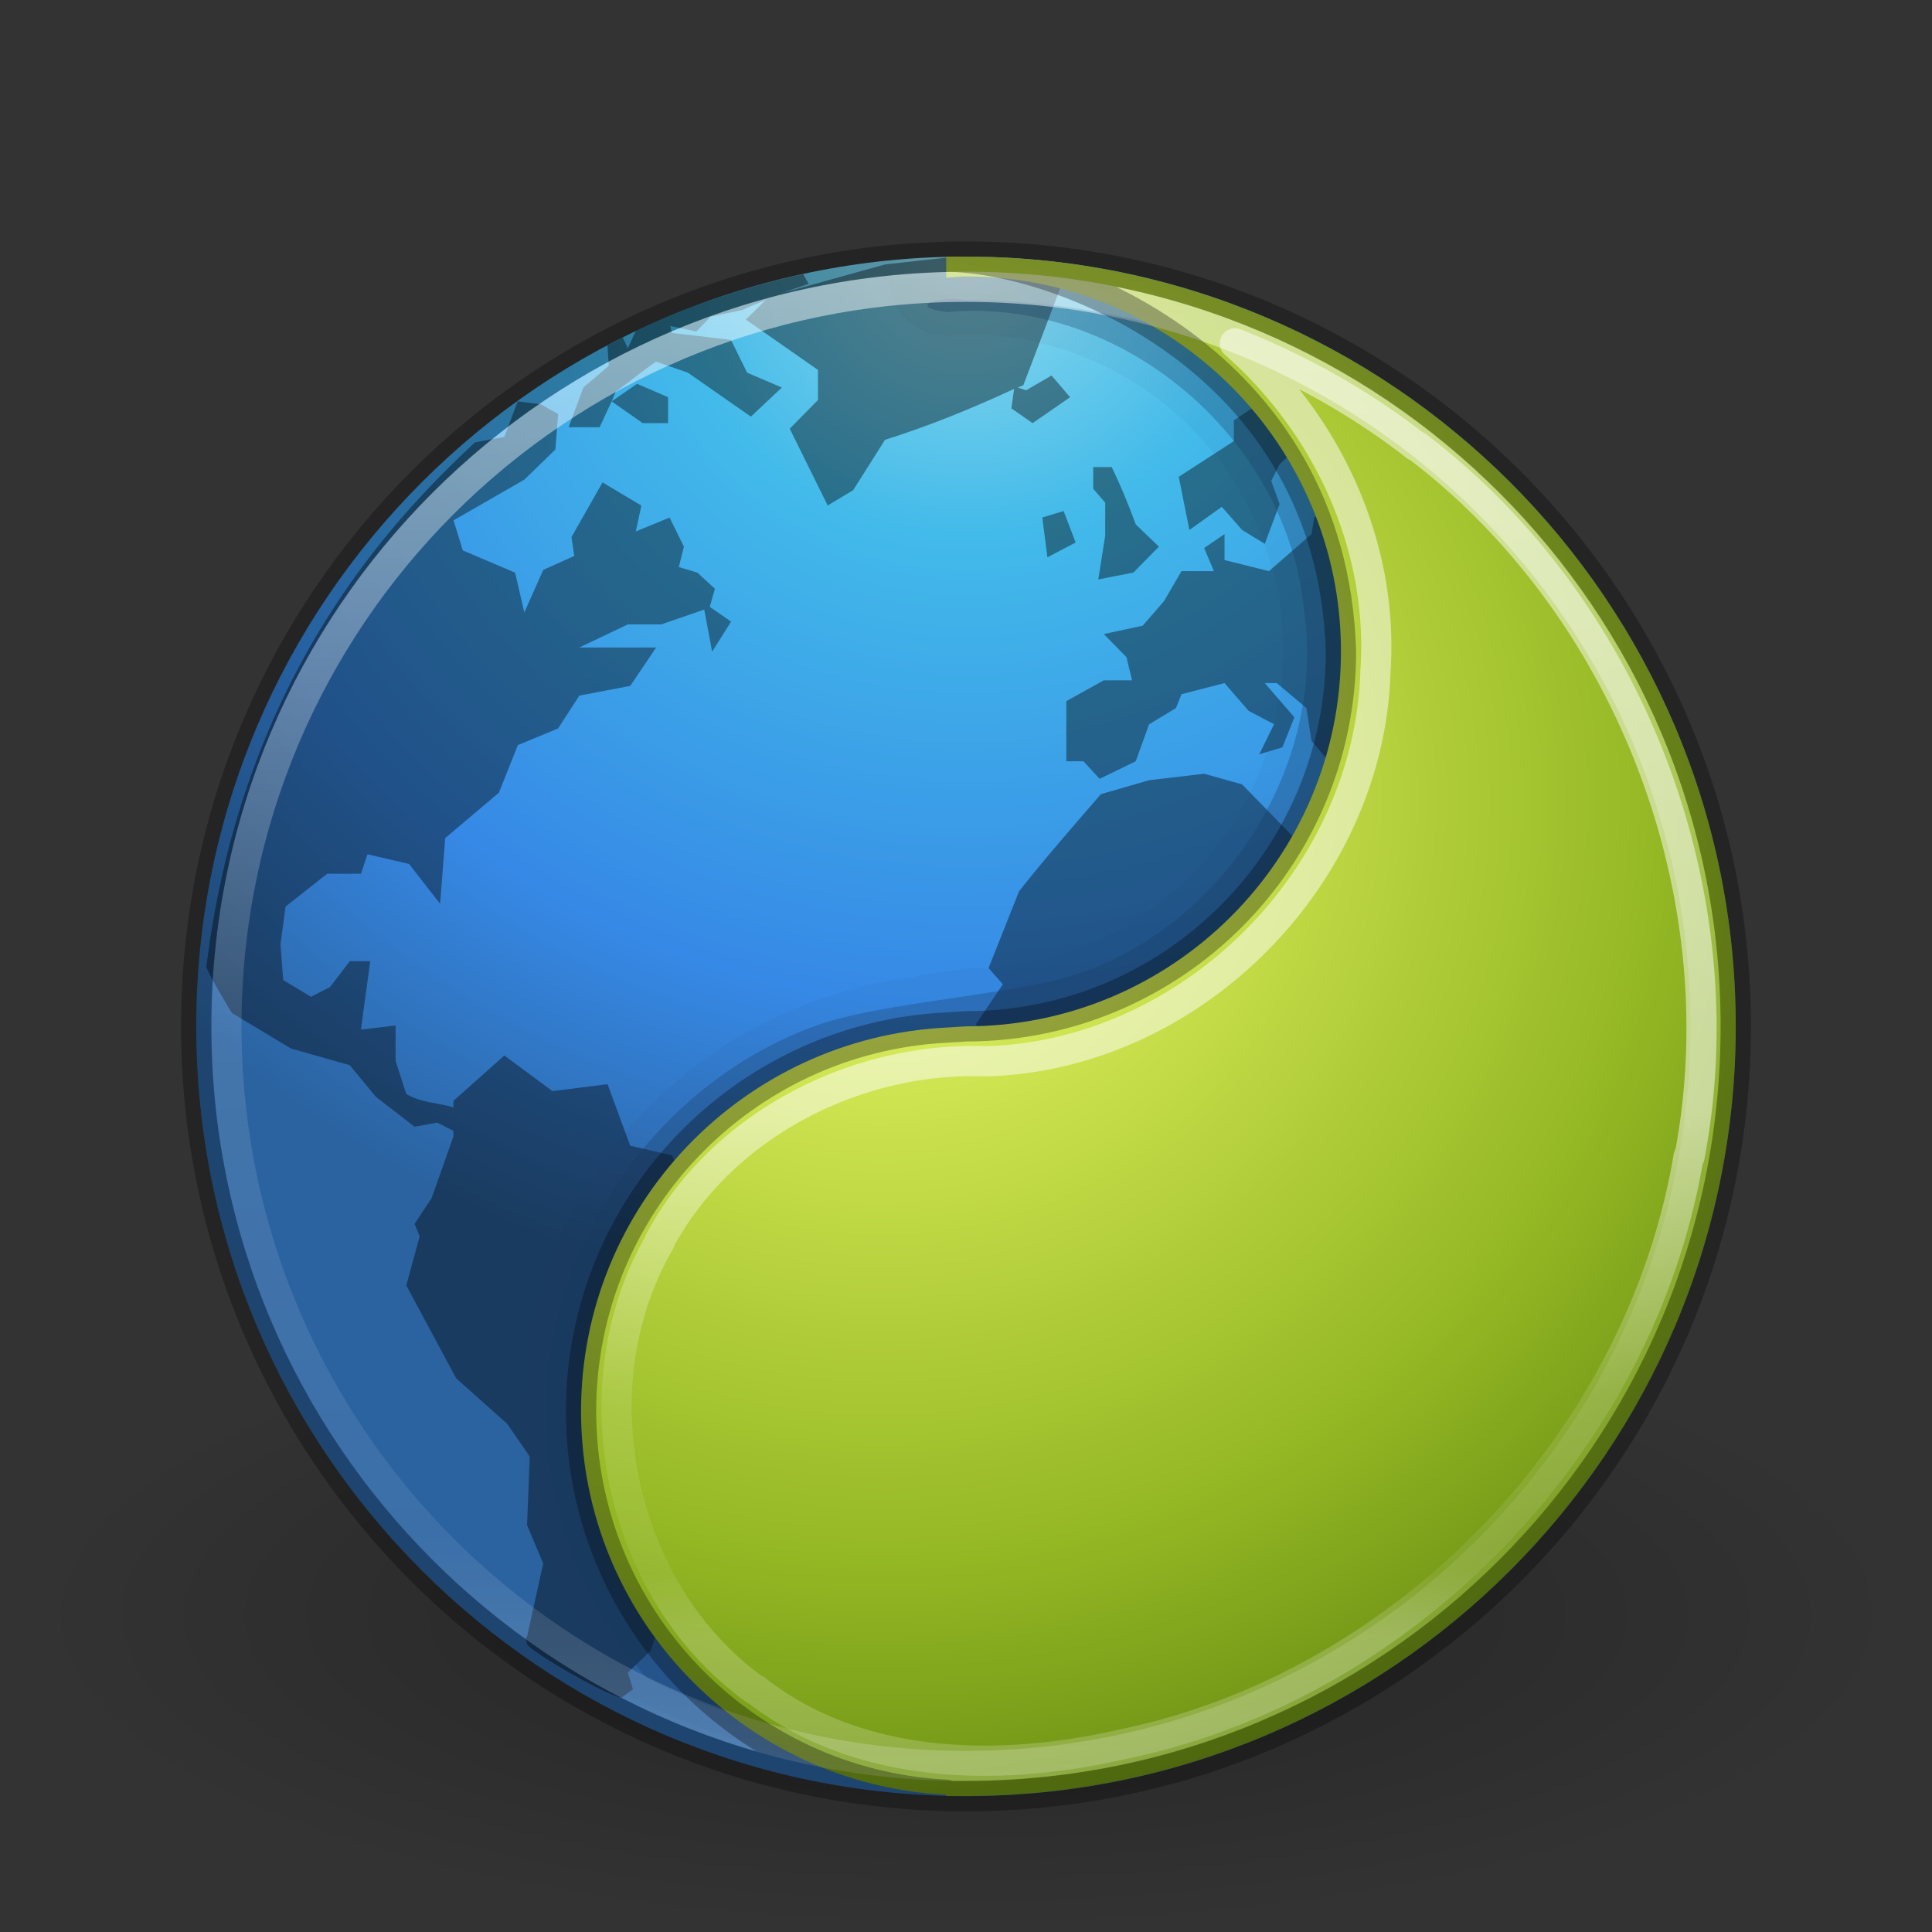 <?xml version="1.0" encoding="UTF-8" standalone="no"?>
<!-- Created with Inkscape (http://www.inkscape.org/) -->

<svg
   xmlns:dc="http://purl.org/dc/elements/1.1/"
   xmlns:cc="http://creativecommons.org/ns#"
   xmlns:rdf="http://www.w3.org/1999/02/22-rdf-syntax-ns#"
   xmlns:svg="http://www.w3.org/2000/svg"
   xmlns="http://www.w3.org/2000/svg"
   xmlns:xlink="http://www.w3.org/1999/xlink"
   xmlns:sodipodi="http://sodipodi.sourceforge.net/DTD/sodipodi-0.dtd"
   xmlns:inkscape="http://www.inkscape.org/namespaces/inkscape"
   version="1.1"
   width="64"
   height="64"
   id="svg4280"
   inkscape:version="0.48.3.1 r9886"
   sodipodi:docname="midori.svg">
  <rect width="100%" height="100%" fill="#333333" stroke="none"/>
  <sodipodi:namedview
     pagecolor="#ffffff"
     bordercolor="#666666"
     borderopacity="1"
     objecttolerance="10"
     gridtolerance="10"
     guidetolerance="10"
     inkscape:pageopacity="0"
     inkscape:pageshadow="2"
     inkscape:window-width="1280"
     inkscape:window-height="752"
     id="namedview50"
     showgrid="false"
     inkscape:zoom="1"
     inkscape:cx="33.491039"
     inkscape:cy="27.412186"
     inkscape:window-x="0"
     inkscape:window-y="26"
     inkscape:window-maximized="1"
     inkscape:current-layer="svg4280" />
  <defs
     id="defs4282">
    <linearGradient
       x1="71.204"
       y1="6.238"
       x2="71.204"
       y2="44.341"
       id="linearGradient3096"
       xlink:href="#linearGradient4011"
       gradientUnits="userSpaceOnUse"
       gradientTransform="matrix(1.324,0,0,1.324,-62.998,0.419)" />
    <linearGradient
       id="linearGradient4011">
      <stop
         id="stop4013"
         style="stop-color:#ffffff;stop-opacity:1"
         offset="0" />
      <stop
         id="stop4015"
         style="stop-color:#ffffff;stop-opacity:0.235"
         offset="0.508" />
      <stop
         id="stop4017"
         style="stop-color:#ffffff;stop-opacity:0.157"
         offset="0.835" />
      <stop
         id="stop4019"
         style="stop-color:#ffffff;stop-opacity:0.392"
         offset="1" />
    </linearGradient>
    <linearGradient
       id="linearGradient8838">
      <stop
         id="stop8840"
         style="stop-color:#000000;stop-opacity:1"
         offset="0" />
      <stop
         id="stop8842"
         style="stop-color:#000000;stop-opacity:0"
         offset="1" />
    </linearGradient>
    <radialGradient
       cx="62.625"
       cy="4.625"
       r="10.625"
       fx="62.625"
       fy="4.625"
       id="radialGradient4278"
       xlink:href="#linearGradient8838"
       gradientUnits="userSpaceOnUse"
       gradientTransform="matrix(2.918,0,0,0.988,-150.718,48.929)" />
    <linearGradient
       id="linearGradient4263-6">
      <stop
         id="stop4265-2"
         style="stop-color:#ffffff;stop-opacity:1"
         offset="0" />
      <stop
         id="stop4267-9"
         style="stop-color:#ffffff;stop-opacity:0.235"
         offset="0.541" />
      <stop
         id="stop4269-9"
         style="stop-color:#ffffff;stop-opacity:0.157"
         offset="0.878" />
      <stop
         id="stop4271-0"
         style="stop-color:#ffffff;stop-opacity:0.392"
         offset="1" />
    </linearGradient>
    <radialGradient
       cx="37.902"
       cy="-1.901"
       r="20.397"
       fx="37.902"
       fy="-1.901"
       id="radialGradient3148"
       xlink:href="#linearGradient3242-7-3-8"
       gradientUnits="userSpaceOnUse"
       gradientTransform="matrix(0,1.886,-1.93,0,25.55,-45.009)" />
    <linearGradient
       id="linearGradient3242-7-3-8">
      <stop
         id="stop3244-5-8-5"
         style="stop-color:#eef87e;stop-opacity:1"
         offset="0" />
      <stop
         id="stop3246-9-5-1"
         style="stop-color:#cde34f;stop-opacity:1"
         offset="0.262" />
      <stop
         id="stop3248-7-2-0"
         style="stop-color:#93b723;stop-opacity:1"
         offset="0.661" />
      <stop
         id="stop3250-8-2-8"
         style="stop-color:#5a7e0d;stop-opacity:1"
         offset="1" />
    </linearGradient>
    <linearGradient
       x1="59.646"
       y1="88.032"
       x2="59.646"
       y2="10.569"
       id="linearGradient3150"
       xlink:href="#linearGradient2490-3-4-6"
       gradientUnits="userSpaceOnUse"
       gradientTransform="matrix(0.675,0,0,0.675,0.109,0.808)" />
    <linearGradient
       id="linearGradient2490-3-4-6">
      <stop
         id="stop2492-3-9-3"
         style="stop-color:#3f7010;stop-opacity:1"
         offset="0" />
      <stop
         id="stop2494-8-8-5"
         style="stop-color:#84a718;stop-opacity:1"
         offset="1" />
    </linearGradient>
    <radialGradient
       cx="6.297"
       cy="8.45"
       r="20"
       fx="6.297"
       fy="8.45"
       id="radialGradient3076-8"
       xlink:href="#linearGradient2867-449-88-871-390-598-476-591-434-148-57-177-3-8-4-6-1"
       gradientUnits="userSpaceOnUse"
       gradientTransform="matrix(0,1.752,-1.854,-4.7695588e-8,47.665,-2.461)" />
    <linearGradient
       id="linearGradient2867-449-88-871-390-598-476-591-434-148-57-177-3-8-4-6-1">
      <stop
         id="stop3750-8-9-7-2-0"
         style="stop-color:#90dbec;stop-opacity:1"
         offset="0" />
      <stop
         id="stop3752-3-2-4-1-3"
         style="stop-color:#42baea;stop-opacity:1"
         offset="0.262" />
      <stop
         id="stop3754-7-2-4-7-0"
         style="stop-color:#3689e6;stop-opacity:1"
         offset="0.705" />
      <stop
         id="stop3756-9-3-3-8-4"
         style="stop-color:#2b63a0;stop-opacity:1"
         offset="1" />
    </linearGradient>
    <linearGradient
       x1="24"
       y1="44"
       x2="24"
       y2="3.899"
       id="linearGradient3078-4"
       xlink:href="#linearGradient3707-319-631-407-324-3-8-0-7-4"
       gradientUnits="userSpaceOnUse"
       gradientTransform="matrix(1.308,0,0,1.308,0.613,2.619)" />
    <linearGradient
       id="linearGradient3707-319-631-407-324-3-8-0-7-4">
      <stop
         id="stop3760-7-3-7-4-4"
         style="stop-color:#082136;stop-opacity:1"
         offset="0" />
      <stop
         id="stop3762-8-4-8-1-7"
         style="stop-color:#599ec9;stop-opacity:1"
         offset="1" />
    </linearGradient>
    <linearGradient
       x1="105.316"
       y1="17.912"
       x2="105.316"
       y2="86.951"
       id="linearGradient3169"
       xlink:href="#linearGradient4263-6"
       gradientUnits="userSpaceOnUse"
       gradientTransform="matrix(0.252,0,0,0.252,-11.809,32.273)" />
    <linearGradient
       inkscape:collect="always"
       xlink:href="#linearGradient4011"
       id="linearGradient3028"
       gradientUnits="userSpaceOnUse"
       gradientTransform="matrix(1.324,0,0,1.324,-62.998,0.419)"
       x1="71.204"
       y1="6.238"
       x2="71.204"
       y2="44.341" />
    <linearGradient
       inkscape:collect="always"
       xlink:href="#linearGradient4263-6"
       id="linearGradient3031"
       gradientUnits="userSpaceOnUse"
       gradientTransform="matrix(0.252,0,0,0.252,-11.809,32.273)"
       x1="105.316"
       y1="17.912"
       x2="105.316"
       y2="86.951" />
    <radialGradient
       inkscape:collect="always"
       xlink:href="#linearGradient3242-7-3-8"
       id="radialGradient3034"
       gradientUnits="userSpaceOnUse"
       gradientTransform="matrix(0,1.886,-1.93,0,25.55,-45.009)"
       cx="37.902"
       cy="-1.901"
       fx="37.902"
       fy="-1.901"
       r="20.397" />
    <radialGradient
       inkscape:collect="always"
       xlink:href="#linearGradient2867-449-88-871-390-598-476-591-434-148-57-177-3-8-4-6-1"
       id="radialGradient3042"
       gradientUnits="userSpaceOnUse"
       gradientTransform="matrix(0,1.752,-1.854,-4.7695588e-8,47.665,-2.461)"
       cx="6.297"
       cy="8.45"
       fx="6.297"
       fy="8.45"
       r="20" />
    <radialGradient
       inkscape:collect="always"
       xlink:href="#linearGradient8838"
       id="radialGradient3047"
       gradientUnits="userSpaceOnUse"
       gradientTransform="matrix(2.918,0,0,0.988,-150.718,48.929)"
       cx="62.625"
       cy="4.625"
       fx="62.625"
       fy="4.625"
       r="10.625" />
  </defs>
  <path
     style="opacity:0.3;fill:url(#radialGradient3047);fill-opacity:1;fill-rule:evenodd;stroke:none;stroke-width:1;marker:none;visibility:visible;display:inline;overflow:visible"
     id="path8836"
     inkscape:connector-curvature="0"
     d="m 63,53.5 c 0,5.799 -13.879,10.5 -31,10.5 -17.121,0 -31,-4.701 -31,-10.5 0,-5.799 13.879,-10.5 31,-10.5 17.121,0 31,4.701 31,10.5 l 0,0 z" />
  <path
     style="color:#000000;fill:url(#radialGradient3042);fill-opacity:1;fill-rule:nonzero;stroke:none;stroke-width:1;stroke-linecap:round;stroke-linejoin:round;stroke-miterlimit:4;stroke-opacity:1;stroke-dasharray:none;stroke-dashoffset:0;marker:none;visibility:visible;display:inline;overflow:visible;enable-background:accumulate"
     id="path2555-7"
     inkscape:connector-curvature="0"
     d="M 32,8.5 C 17.93,8.5 6.5,19.93 6.5,34 6.5,48.07 17.93,59.5 32,59.5 46.07,59.5 57.5,48.07 57.5,34 57.5,19.93 46.07,8.5 32,8.5 z" />
  <path
     style="opacity:0.4;fill:#000000;fill-opacity:1;fill-rule:nonzero;stroke:none"
     id="path6534"
     inkscape:connector-curvature="0"
     d="m 32,8.5 c -0.159,0 -0.317,0.012 -0.475,0.015 l -2.207,0.245 -3.417,0.95 c 0.291,-0.104 0.587,-0.207 0.889,-0.306 l -0.184,-0.322 c -1.94,0.419 -3.798,1.051 -5.547,1.885 L 20.798,11.534 20.629,11.181 c -0.169,0.085 -0.339,0.172 -0.506,0.261 l 0.046,0.674 -0.843,0.72 -0.49,1.318 1.027,0 0.398,-0.858 0.138,-0.322 c 0.449,-0.324 0.876,-0.684 1.333,-0.996 l 1.057,0.368 c 0.694,0.481 1.389,0.975 2.084,1.456 l 1.027,-0.965 -1.149,-0.49 -0.536,-1.088 -1.962,-0.23 -0.046,-0.23 0.858,0.184 0.475,-0.49 1.073,-0.23 c 0.252,-0.125 0.496,-0.22 0.751,-0.322 l -0.659,0.644 2.391,1.67 0,0.996 -0.935,0.95 1.257,2.544 0.843,-0.506 1.057,-1.67 c 1.499,-0.473 2.861,-1.032 4.276,-1.686 l -0.092,0.644 0.705,0.49 1.241,-0.858 -0.613,-0.72 -0.843,0.49 -0.276,-0.092 c 0.061,-0.029 0.122,-0.048 0.184,-0.077 l 1.241,-3.264 -2.437,-0.981 c -0.234,-0.006 -0.47,-0.015 -0.705,-0.015 z M 20.261,13.296 l 1.027,0.72 0.843,0 0,-0.858 -1.027,-0.444 -0.843,0.582 z m 23.584,-0.582 -1.808,0.444 -1.165,0.766 0,0.69 -1.824,1.18 0.352,1.762 1.073,-0.766 0.674,0.766 0.751,0.46 0.49,-1.318 -0.276,-0.766 0.276,-0.552 1.057,-0.996 0.49,0 -0.49,1.088 0,0.996 c 0.44,-0.122 0.883,-0.173 1.333,-0.23 l -1.241,0.904 -0.092,0.552 -1.41,1.226 -1.471,-0.368 0,-0.858 -0.674,0.46 0.322,0.766 -1.073,0 -0.582,0.996 -0.705,0.812 -1.287,0.276 0.751,0.766 0.184,0.766 -0.935,0 -1.241,0.69 0,1.992 0.567,0 0.536,0.582 1.195,-0.582 0.444,-1.226 0.889,-0.536 0.184,-0.46 1.425,-0.368 0.797,0.919 0.843,0.444 -0.49,0.996 0.766,-0.23 0.398,-0.996 -0.981,-1.134 0.398,0 0.981,0.828 0.169,1.088 0.843,0.996 0.23,-1.456 0.444,-0.23 c 0.473,0.501 0.843,1.122 1.241,1.686 l 1.471,0.092 0.843,0.536 -0.398,0.598 -0.843,0.766 -1.257,0 -1.64,-0.552 -0.843,0.092 -0.613,0.736 -1.778,-1.824 -1.257,-0.352 -1.824,0.215 -1.594,0.46 c -0.912,1.055 -1.849,2.122 -2.712,3.218 l -1.011,2.544 0.475,0.536 -0.889,1.318 0.981,2.314 c 0.813,0.939 1.64,1.865 2.452,2.804 l 1.195,-1.042 0.49,0.644 1.287,-0.873 0.444,0.506 1.287,0 0.751,0.858 -0.444,1.548 0.889,1.042 -0.046,1.808 0.674,1.318 -0.49,1.134 c -0.048,0.813 -0.092,1.593 -0.092,2.406 0.392,1.101 0.794,2.201 1.165,3.31 l 0.261,1.762 0,0.904 0.705,0 1.027,-0.674 1.241,0 1.87,-2.13 -0.215,-0.736 1.241,-1.134 -0.935,-1.042 1.103,-0.904 1.073,-0.674 0.49,-0.552 -0.306,-1.211 0,-3.096 0.843,-1.9 1.057,-1.18 1.165,-2.896 0,-0.766 c -0.575,0.074 -1.139,0.128 -1.701,0.169 l 1.165,-1.165 1.594,-1.088 0.843,-1.011 0,-1.088 c -0.191,-0.368 -0.374,-0.766 -0.567,-1.134 l -0.766,0.919 -0.567,-0.69 -0.858,-0.674 0,-1.41 0.981,1.134 1.119,-0.138 c 0.501,0.464 0.986,0.881 1.425,1.41 l 0.705,-0.812 c 0,-0.878 -0.969,-5.218 -3.065,-8.888 -1.139,-1.994 -2.739,-3.874 -3.969,-5.195 -0.601,-0.59 -1.228,-1.157 -1.885,-1.686 l -0.184,0.352 -0.981,1.088 -1.241,-1.318 1.241,0 0.552,-0.613 c -0.015,-0.011 -0.031,-0.02 -0.046,-0.031 L 45.056,13.158 43.846,12.714 z m -26.695,0.582 -0.444,1.18 c 0,0 -0.781,0.134 -0.981,0.184 -2.549,2.397 -7.692,7.595 -8.888,17.363 0.047,0.226 0.843,1.532 0.843,1.532 l 1.962,1.18 1.946,0.552 0.858,1.042 1.287,0.996 0.751,-0.138 0.536,0.276 0,0.184 -0.72,2.038 -0.567,0.858 0.169,0.414 -0.444,1.624 1.655,3.08 1.686,1.502 0.751,1.088 -0.092,2.268 0.536,1.272 -0.536,2.437 c 0,0 -0.071,-0.017 0,0.23 0.072,0.247 2.972,1.902 3.157,1.762 0.184,-0.143 0.352,-0.261 0.352,-0.261 l -0.169,-0.552 0.751,-0.72 0.261,-0.766 1.211,-0.414 0.935,-2.36 -0.276,-0.628 0.628,-0.996 1.41,-0.322 0.72,-1.716 -0.184,-2.145 1.119,-1.578 0.169,-1.64 c -1.524,-0.771 -3.008,-1.551 -4.521,-2.345 l -0.766,-1.502 -1.379,-0.322 -0.751,-2.038 -1.824,0.23 -1.594,-1.18 -1.686,1.502 0,0.215 c -0.506,-0.149 -1.113,-0.162 -1.563,-0.444 l -0.352,-1.088 0,-1.18 -1.149,0.138 c 0.093,-0.751 0.213,-1.517 0.306,-2.268 l -0.674,0 -0.659,0.858 -0.628,0.322 -0.919,-0.552 -0.092,-1.18 0.169,-1.257 1.379,-1.088 1.119,0 0.215,-0.644 1.379,0.322 1.027,1.318 0.169,-2.176 1.778,-1.502 0.628,-1.578 1.333,-0.552 0.705,-1.088 1.686,-0.322 0.858,-1.272 -2.544,0 1.609,-0.766 1.103,0 1.425,-0.49 0.261,1.395 0.628,-0.996 -0.705,-0.49 0.169,-0.598 -0.582,-0.536 -0.613,-0.184 0.169,-0.674 -0.475,-0.965 -1.119,0.46 0.184,-0.858 -1.287,-0.766 -1.027,1.808 0.092,0.628 -1.027,0.46 -0.628,1.41 -0.306,-1.318 -1.732,-0.736 -0.306,-0.996 2.345,-1.349 1.027,-0.996 0.092,-1.18 -0.582,-0.322 -0.751,-0.092 z m 19.064,2.176 0,0.72 0.398,0.46 0,1.088 -0.23,1.456 1.165,-0.23 0.843,-0.858 -0.766,-0.736 c -0.245,-0.666 -0.49,-1.262 -0.797,-1.9 l -0.613,0 z m -0.981,1.456 -0.705,0.215 0.169,1.318 0.935,-0.49 -0.398,-1.042 z m 13.01,11.922 1.073,1.272 1.287,2.804 0.797,0.904 -0.398,0.95 0.72,0.858 c -0.326,0.022 -0.645,0.046 -0.981,0.046 -0.609,-1.306 -1.099,-2.618 -1.563,-3.984 l -0.797,-0.904 -0.444,-1.64 0.306,-0.306 z" />
  <path
     style="opacity:0.05;color:#000000;fill:#1a3b60;fill-opacity:1;fill-rule:nonzero;stroke:none;stroke-width:1.004;marker:none;visibility:visible;display:inline;overflow:visible;enable-background:accumulate"
     id="path4331"
     inkscape:connector-curvature="0"
     d="m 31.998,9.157 c -0.871,0 -1.727,0.035 -2.575,0.123 0.036,1.008 0.995,1.889 2.002,1.839 0.324,-0.017 0.52,-0.041 0.572,-0.041 5.821,0 10.503,4.681 10.503,10.501 5e-6,5.82 -4.682,10.501 -10.503,10.501 l -1.635,0.245 c -0.014,0.013 -0.027,0.027 -0.041,0.041 -7.254,0.866 -12.995,6.906 -12.995,14.383 0,3.643 1.361,6.944 3.596,9.479 3.335,1.665 7.098,2.615 11.075,2.615 13.71,0 24.847,-11.135 24.847,-24.843 0,-13.707 -11.137,-24.843 -24.847,-24.843 z" />
  <path
     style="opacity:0.3;color:#000000;fill:#1a3b60;fill-opacity:1;fill-rule:nonzero;stroke:none;stroke-width:1.004;marker:none;visibility:visible;display:inline;overflow:visible;enable-background:accumulate"
     id="path3335"
     inkscape:connector-curvature="0"
     d="m 32,9.94 c -0.935,-0.145 -2.003,0.228 -0.613,0.398 5.709,-0.52 11.211,4.113 11.801,9.794 0.821,5.463 -2.988,11.107 -8.365,12.377 -2.616,0.561 -5.936,0.795 -7.799,1.47 -5.729,2.073 -9.643,8.257 -8.819,14.334 0.298,2.673 1.445,5.233 3.206,7.262 8.152,4.15 18.615,2.99 25.668,-2.83 6.948,-5.468 10.358,-14.952 8.491,-23.594 C 53.768,19.818 45.91,12.055 36.554,10.371 35.054,10.083 33.527,9.94 32,9.94 z" />
  <path
     style="color:#000000;fill:url(#radialGradient3034);fill-opacity:1;fill-rule:nonzero;stroke:none;stroke-width:1.004;stroke-linecap:round;stroke-linejoin:round;stroke-miterlimit:4;stroke-opacity:1;stroke-dasharray:none;stroke-dashoffset:0;marker:none;visibility:visible;display:inline;overflow:visible;enable-background:accumulate"
     id="path2555-1"
     inkscape:connector-curvature="0"
     d="m 31.344,8.503 0,0.695 c 0.218,-0.011 0.433,-0.041 0.654,-0.041 6.855,0 12.423,5.568 12.423,12.421 7e-6,6.854 -5.569,12.421 -12.423,12.421 l -0.654,0.041 c -6.731,0.342 -12.096,5.893 -12.096,12.707 0,6.814 5.365,12.366 12.096,12.707 l 0,0.041 c 0.218,0.005 0.434,0 0.654,0 14.069,0 25.501,-11.43 25.501,-25.496 0,-14.067 -11.432,-25.496 -25.501,-25.496 -0.22,0 -0.436,-0.005 -0.654,0 z" />
  <path
     inkscape:connector-curvature="0"
     style="opacity:0.5;color:#000000;fill:none;stroke:url(#linearGradient3031);stroke-width:1;stroke-linecap:round;stroke-linejoin:round;stroke-miterlimit:4;stroke-opacity:1;stroke-dasharray:none;stroke-dashoffset:0;marker:none;visibility:visible;display:inline;overflow:visible;enable-background:accumulate"
     id="path3167"
     d="m 40.906,11.375 c 3.06,2.684 4.946,6.713 4.656,10.875 -3.15e-4,0.01 3.41e-4,0.021 0,0.031 -0.222,6.785 -6.085,12.67 -12.875,12.875 a 0.746,0.746 0 0 1 -0.062,0 C 28.324,35.005 23.885,37.291 21.844,41.125 a 0.746,0.746 0 0 1 0,0.031 C 19.064,45.951 20.5,52.726 25,55.969 a 0.746,0.746 0 0 1 0.031,0 c 3.356,2.643 7.999,2.767 12.156,1.812 9.388,-1.937 17.17,-10.014 18.75,-19.469 a 0.746,0.746 0 0 1 0.031,0 C 57.626,29.61 53.993,20.133 46.938,14.781 a 0.746,0.746 0 0 1 -0.031,0 c -1.819,-1.417 -3.85,-2.562 -6,-3.406 z" />
  <path
     style="opacity:0.5;color:#000000;fill:none;stroke:url(#linearGradient3028);stroke-width:1;stroke-linecap:round;stroke-linejoin:round;stroke-miterlimit:4;stroke-opacity:1;stroke-dasharray:none;stroke-dashoffset:0;marker:none;visibility:visible;display:inline;overflow:visible;enable-background:accumulate"
     id="path8655-6"
     inkscape:connector-curvature="0"
     d="m 56.5,33.999 c 0,13.531 -10.97,24.501 -24.5,24.501 -13.531,0 -24.5,-10.97 -24.5,-24.501 0,-13.531 10.969,-24.499 24.5,-24.499 13.53,0 24.5,10.968 24.5,24.499 l 0,0 z" />
  <path
     id="path2555-1-4"
     style="color:#000000;fill:none;stroke:#000000;stroke-width:1.004;stroke-linecap:round;stroke-linejoin:round;stroke-miterlimit:4;stroke-opacity:1;stroke-dasharray:none;stroke-dashoffset:0;marker:none;visibility:visible;display:inline;overflow:visible;enable-background:accumulate;opacity:0.3"
     d="m 31.344,8.503 c 3.615,0 12.781,3.339 13.077,13.075 7e-6,6.854 -5.569,12.421 -12.423,12.421 l -0.654,0.041 c -6.731,0.342 -12.096,5.893 -12.096,12.707 0,6.814 5.365,12.366 12.096,12.707 l 0,0.041 c 0.218,0.005 0.434,0 0.654,0 14.069,0 25.501,-11.43 25.501,-25.496 0,-14.067 -11.432,-25.496 -25.501,-25.496 -0.22,0 -0.436,-0.005 -0.654,9e-6 z M 32,8.5 C 17.93,8.5 6.5,19.93 6.5,34 6.5,48.07 17.93,59.5 32,59.5 46.07,59.5 57.5,48.07 57.5,34 57.5,19.93 46.07,8.5 32,8.5 z"
     inkscape:connector-curvature="0"
     sodipodi:nodetypes="ccccsccssscsssss" />
</svg>
